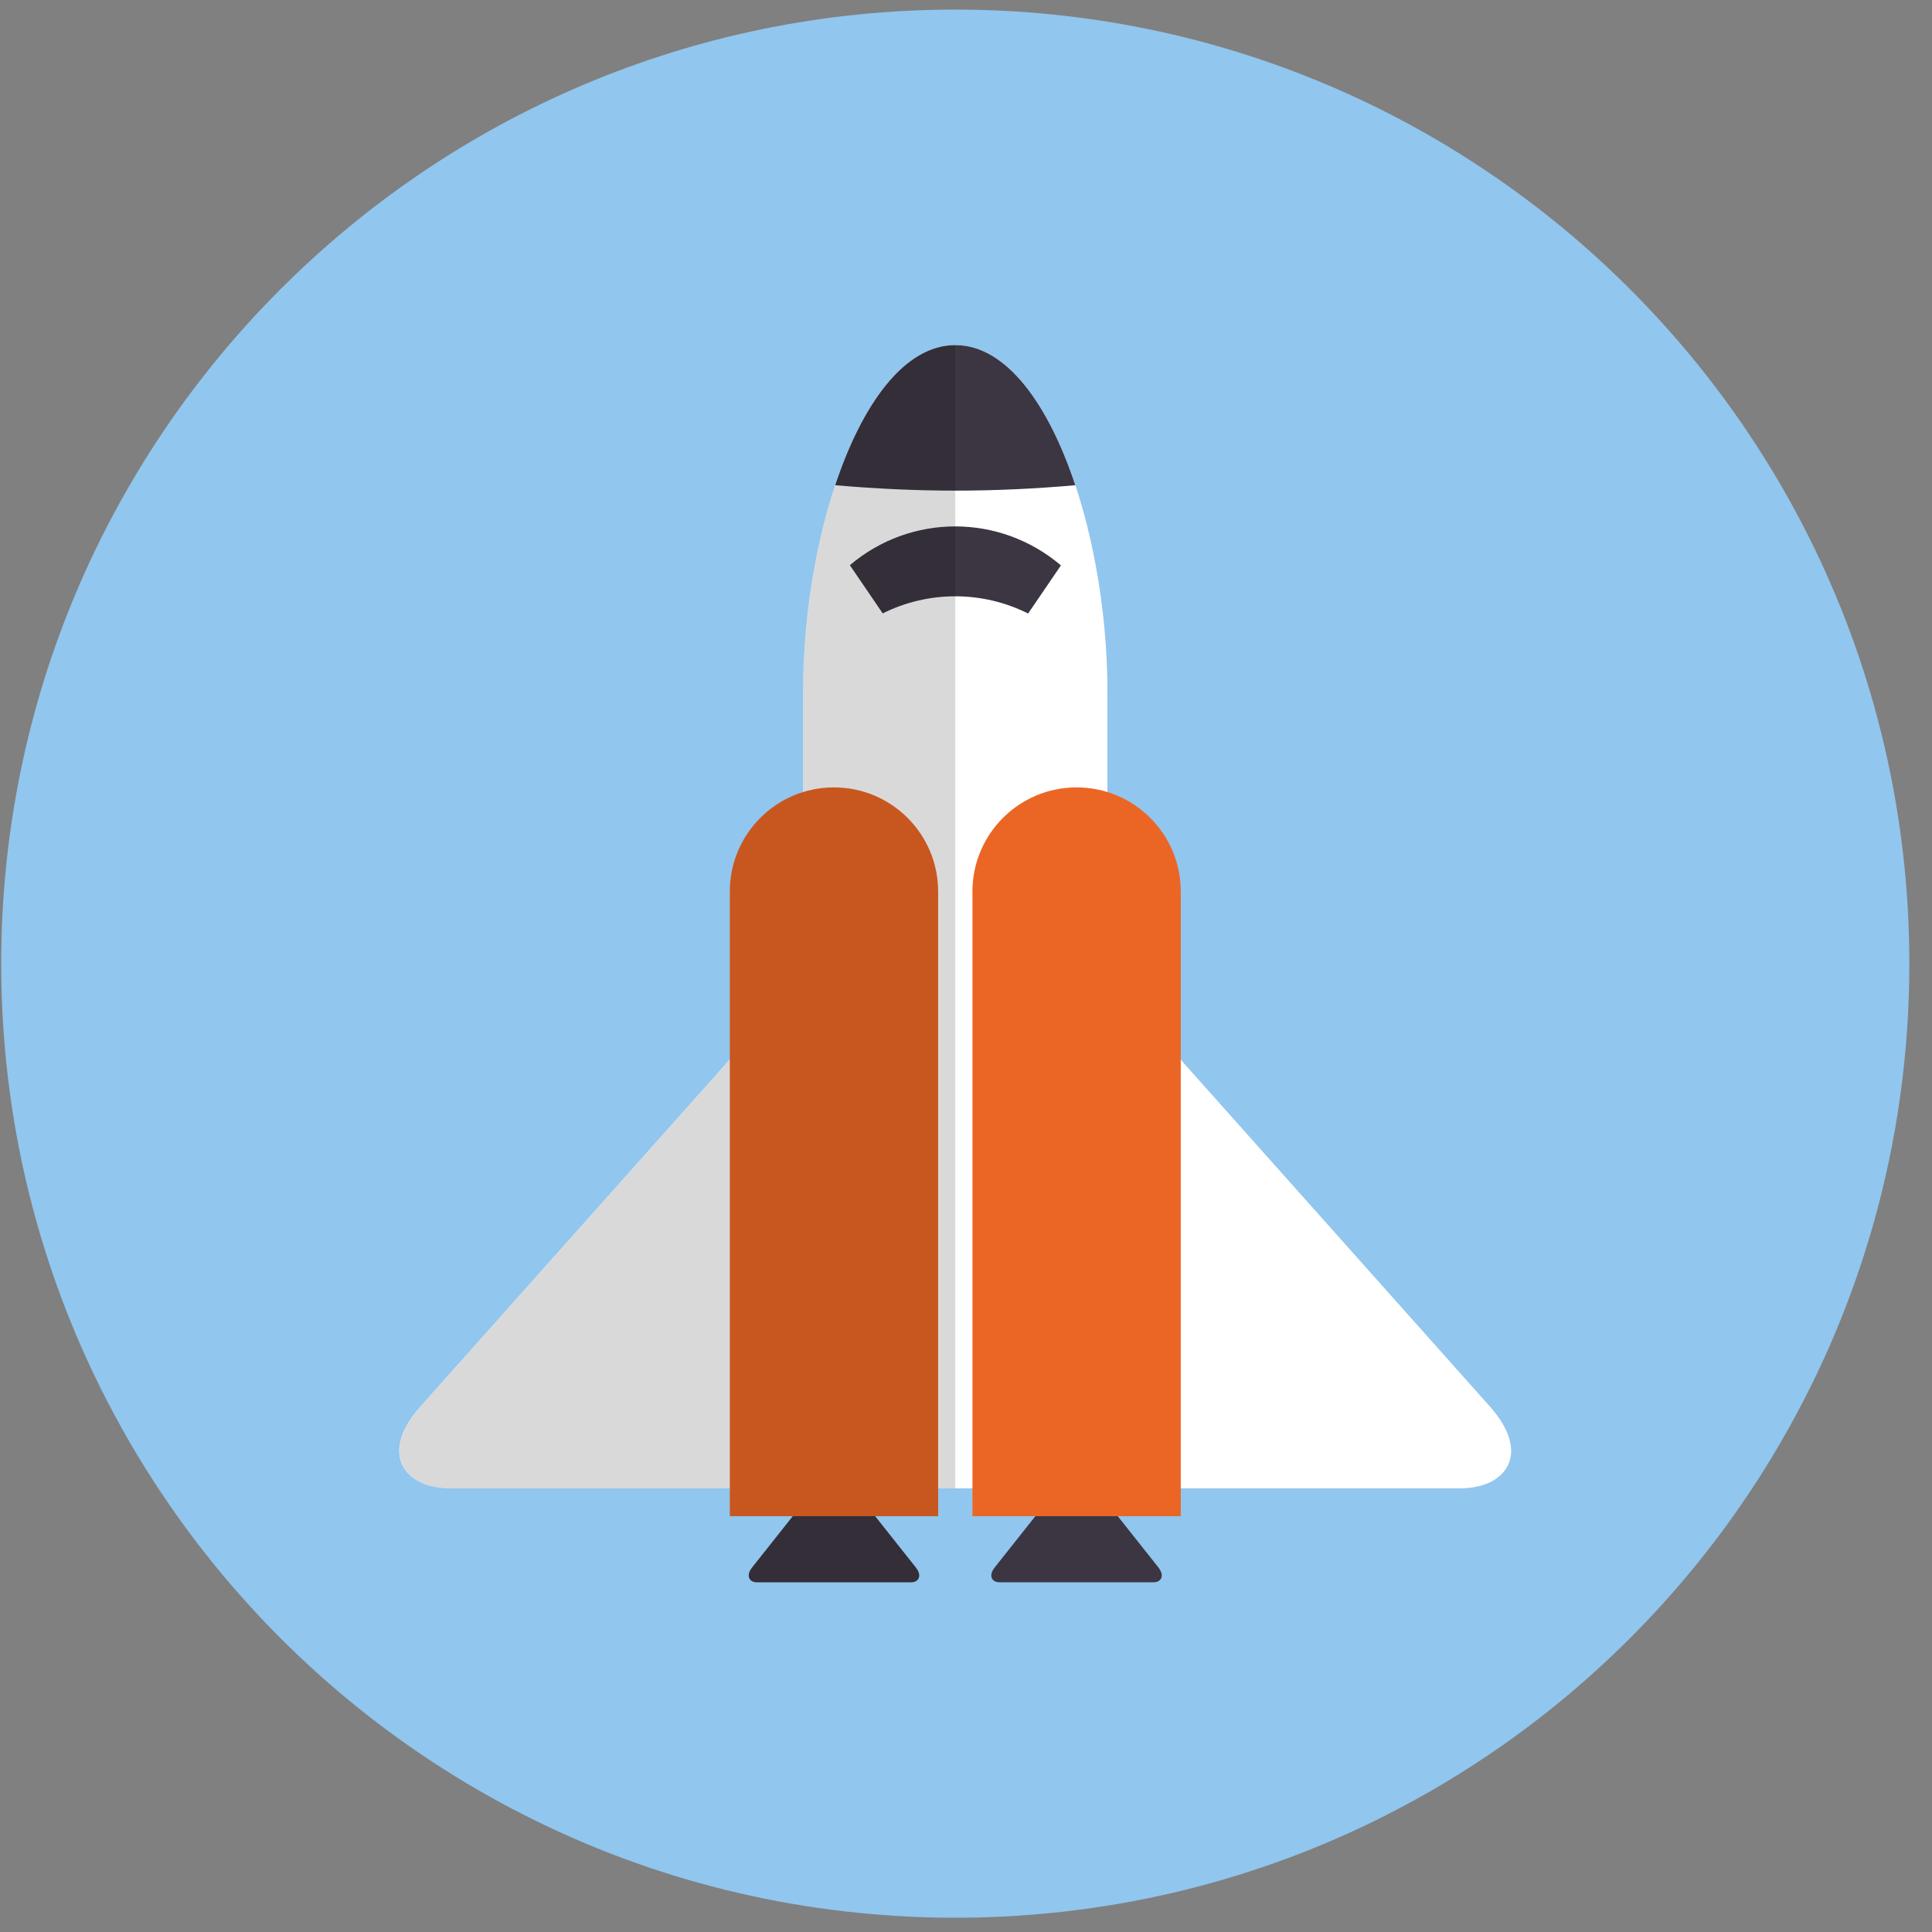 <svg width="81" height="81" viewBox="0 0 81 81" fill="none" xmlns="http://www.w3.org/2000/svg">
<rect x="0" y="0" width="81" height="81" fill="#808080" stroke="none"/>
<g clip-path="url(#clip0_426_31919)">
<path d="M80.05 40.403C80.05 47.962 77.952 55.031 74.306 61.062C71.607 65.535 68.054 69.433 63.872 72.539C63.243 73.007 62.597 73.457 61.94 73.887C61.636 74.086 61.327 74.282 61.017 74.473C60.358 74.88 59.684 75.268 58.998 75.637C58.897 75.693 58.797 75.746 58.696 75.798C57.177 76.603 55.6 77.31 53.971 77.913H53.968C51.194 78.944 48.275 79.676 45.247 80.066C44.769 80.131 44.286 80.184 43.803 80.227C43.406 80.264 43.006 80.297 42.606 80.32C42.574 80.322 42.543 80.325 42.511 80.327C41.832 80.37 41.145 80.393 40.453 80.4C40.406 80.4 40.355 80.4 40.308 80.4C40.222 80.4 40.137 80.4 40.051 80.4H40.013C39.865 80.4 39.719 80.4 39.573 80.4C38.907 80.393 38.248 80.368 37.592 80.327C37.544 80.325 37.493 80.322 37.446 80.317C37.416 80.317 37.385 80.315 37.358 80.31C36.5 80.254 35.653 80.171 34.81 80.061C31.785 79.666 28.863 78.932 26.089 77.898C24.685 77.375 23.32 76.776 21.999 76.105C21.695 75.954 21.396 75.798 21.099 75.637C20.418 75.27 19.746 74.883 19.09 74.478C18.76 74.274 18.436 74.068 18.111 73.857C17.46 73.429 16.824 72.982 16.2 72.519C12.033 69.418 8.487 65.525 5.791 61.062C2.147 55.031 0.05 47.962 0.05 40.403C0.05 18.313 17.958 0.403 40.051 0.403C62.144 0.403 80.05 18.313 80.05 40.403Z" fill="#91C6EE"/>
<path d="M62.469 58.973L42.863 36.981C42.126 36.156 41.127 35.701 40.046 35.701C38.965 35.701 37.966 36.156 37.23 36.981L17.624 58.973C16.764 59.936 16.517 60.879 16.942 61.558C17.141 61.872 17.659 62.401 18.924 62.401H61.171C62.433 62.401 62.954 61.872 63.15 61.558C63.578 60.879 63.329 59.936 62.469 58.973Z" fill="white"/>
<path d="M38.397 65.719L35.396 61.935C35.17 61.648 34.758 61.648 34.531 61.935L31.531 65.719C31.398 65.888 31.357 66.049 31.418 66.175C31.448 66.235 31.528 66.338 31.732 66.338H38.195C38.399 66.338 38.48 66.237 38.51 66.175C38.57 66.049 38.53 65.888 38.397 65.719Z" fill="#3C3642"/>
<path d="M48.569 65.719L45.569 61.935C45.34 61.648 44.93 61.648 44.701 61.935L41.701 65.719C41.568 65.888 41.528 66.049 41.588 66.175C41.616 66.235 41.699 66.338 41.902 66.338H48.365C48.569 66.338 48.65 66.237 48.68 66.175C48.74 66.049 48.7 65.888 48.567 65.719H48.569Z" fill="#3C3642"/>
<path d="M40.051 14.469C36.291 14.469 33.671 22.119 33.671 28.984V60.876H46.429V28.984C46.429 22.119 43.808 14.469 40.051 14.469Z" fill="white"/>
<path d="M39.332 63.567V37.378C39.332 34.966 37.375 33.012 34.964 33.012C32.552 33.012 30.598 34.966 30.598 37.378V63.567H39.332Z" fill="#EB6624"/>
<path d="M49.504 63.567V37.378C49.504 34.966 47.548 33.012 45.136 33.012C42.724 33.012 40.77 34.966 40.77 37.378V63.567H49.504Z" fill="#EB6624"/>
<path d="M35.016 20.343C36.654 20.484 38.328 20.57 40.051 20.57C41.774 20.57 43.446 20.487 45.083 20.343C43.954 16.946 42.189 14.469 40.051 14.469C37.913 14.469 36.145 16.946 35.016 20.343Z" fill="#3C3642"/>
<path d="M35.632 23.698C36.455 24.907 36.183 24.508 37.008 25.717C38.924 24.759 41.188 24.762 43.104 25.722C43.929 24.515 43.655 24.913 44.48 23.705C41.922 21.528 38.19 21.525 35.632 23.695V23.698Z" fill="#3C3642"/>
<path opacity="0.15" d="M40.051 14.468C39.943 14.468 39.838 14.476 39.732 14.488C39.717 14.488 39.702 14.491 39.687 14.493C39.586 14.506 39.488 14.526 39.39 14.551C39.37 14.556 39.35 14.561 39.332 14.566C39.236 14.591 39.141 14.622 39.048 14.657C39.03 14.664 39.01 14.672 38.993 14.68C38.897 14.717 38.804 14.758 38.711 14.805C38.698 14.81 38.688 14.818 38.676 14.825C38.59 14.871 38.507 14.918 38.424 14.971C38.402 14.984 38.382 14.999 38.359 15.011C38.276 15.067 38.195 15.125 38.112 15.188C38.085 15.21 38.057 15.23 38.029 15.253C37.954 15.313 37.876 15.379 37.803 15.447C37.773 15.474 37.74 15.504 37.71 15.534C37.65 15.592 37.592 15.65 37.532 15.711C37.486 15.756 37.443 15.804 37.401 15.851C37.353 15.902 37.308 15.954 37.262 16.01C37.21 16.07 37.159 16.136 37.106 16.198C37.064 16.251 37.021 16.307 36.978 16.362C36.935 16.417 36.893 16.475 36.852 16.533C36.822 16.576 36.792 16.621 36.759 16.666C36.691 16.764 36.626 16.865 36.561 16.968C36.546 16.993 36.528 17.018 36.513 17.043C36.43 17.174 36.352 17.31 36.272 17.448C36.264 17.463 36.254 17.478 36.246 17.494C34.644 20.353 33.676 24.809 33.676 28.981V33.203C31.896 33.754 30.601 35.414 30.601 37.375V44.427L17.634 58.972C16.774 59.935 16.527 60.878 16.952 61.557C17.151 61.872 17.669 62.4 18.934 62.4H30.601V63.567H33.241L31.534 65.719C31.4 65.888 31.36 66.049 31.42 66.174C31.451 66.235 31.531 66.338 31.735 66.338H38.198C38.402 66.338 38.482 66.237 38.512 66.174C38.573 66.049 38.532 65.888 38.399 65.719L36.691 63.567H39.332V62.4H40.051V14.468Z" fill="black"/>
</g>
<defs>
<clipPath id="clip0_426_31919">
<rect width="80" height="80" fill="white" transform="translate(0.05 0.404)"/>
</clipPath>
</defs>
</svg>
